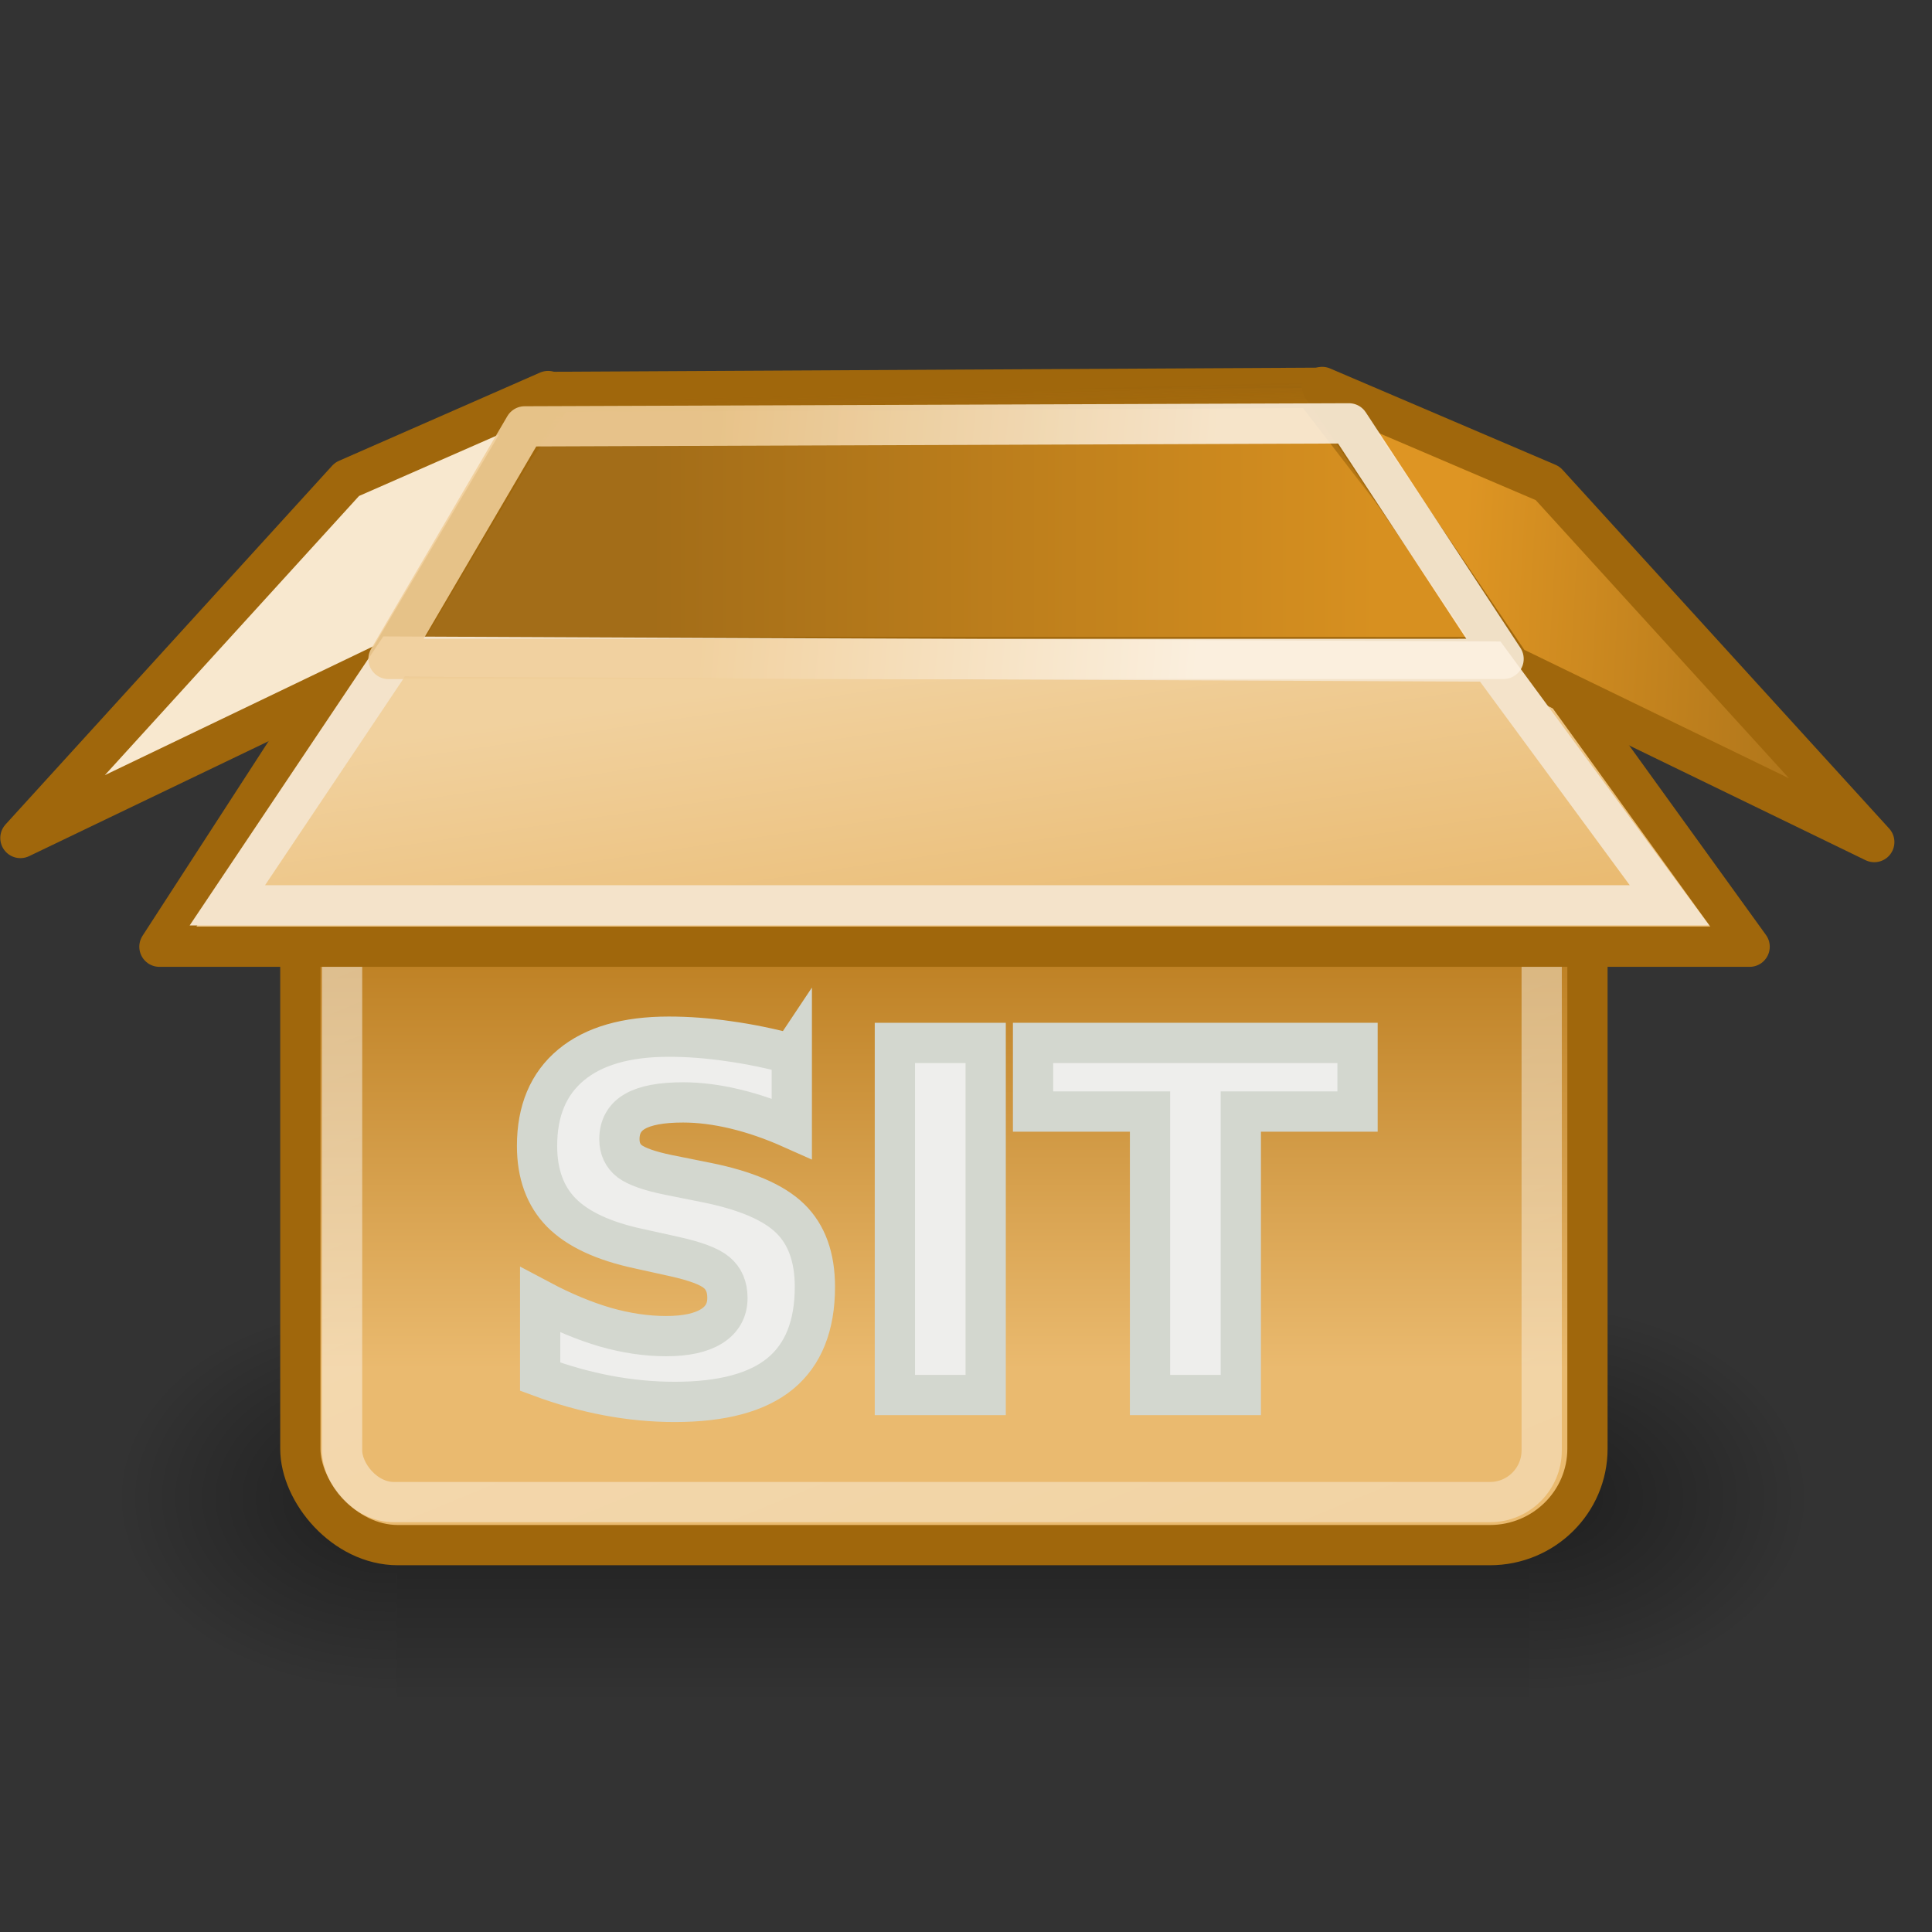 <svg height="52" viewBox="0 0 48 48" width="52" xmlns="http://www.w3.org/2000/svg" xmlns:xlink="http://www.w3.org/1999/xlink"><rect x="0" y="0" width="48" height="48" fill="#333333" stroke="none"/><radialGradient id="a" cx="605.714" cy="486.648" gradientTransform="matrix(-2.774 0 0 1.97 112.762 -872.885)" gradientUnits="userSpaceOnUse" r="117.143" xlink:href="#b"/><linearGradient id="b"><stop offset="0"/><stop offset="1" stop-opacity="0"/></linearGradient><radialGradient id="c" cx="605.714" cy="486.648" gradientTransform="matrix(2.774 0 0 1.97 -1891.633 -872.885)" gradientUnits="userSpaceOnUse" r="117.143" xlink:href="#b"/><linearGradient id="d" gradientTransform="matrix(2.774 0 0 1.97 -1892.179 -872.885)" gradientUnits="userSpaceOnUse" x1="302.857" x2="302.857" y1="366.648" y2="609.505"><stop offset="0" stop-opacity="0"/><stop offset=".5"/><stop offset="1" stop-opacity="0"/></linearGradient><linearGradient id="e" gradientUnits="userSpaceOnUse" x1="30.062" x2="17.696" y1="13.445" y2="12.334"><stop offset="0" stop-color="#fbf0e0"/><stop offset="1" stop-color="#f0ce99"/></linearGradient><linearGradient id="f" gradientUnits="userSpaceOnUse" x1="36.289" x2="47.066" y1="14.662" y2="15.268"><stop offset="0" stop-color="#de9523"/><stop offset="1" stop-color="#a36d18"/></linearGradient><linearGradient id="g" gradientTransform="matrix(1 0 0 .986 0 .317)" gradientUnits="userSpaceOnUse" x1="25.381" x2="24.119" y1="24.721" y2="16.17"><stop offset="0" stop-color="#e9b96e"/><stop offset="1" stop-color="#f1d19e"/></linearGradient><linearGradient id="h" gradientTransform="matrix(1 0 0 1.039 0 -.041)" gradientUnits="userSpaceOnUse" x1="16.149" x2="34.194" y1="12.637" y2="12.637"><stop offset="0" stop-color="#a36d18"/><stop offset="1" stop-color="#d79020"/></linearGradient><linearGradient id="i" gradientUnits="userSpaceOnUse" x1="21.907" x2="22.072" y1="9.758" y2="16.021"><stop offset="0" stop-color="#a0670c"/><stop offset="1" stop-color="#a0670c" stop-opacity="0"/></linearGradient><linearGradient id="j" gradientUnits="userSpaceOnUse" x1="18.707" x2="30.015" y1="19.912" y2="47.388"><stop offset="0" stop-color="#fff"/><stop offset="1" stop-color="#fff" stop-opacity=".686"/></linearGradient><linearGradient id="k" gradientUnits="userSpaceOnUse" x1="24.99" x2="24.99" y1="34.005" y2="22.585"><stop offset="0" stop-color="#eaba6f"/><stop offset="1" stop-color="#b97a1b"/></linearGradient><g transform="matrix(.021 0 0 .021 42.602 35.404)"><path d="m-1559.252-150.697h1339.633v478.357h-1339.633z" fill="url(#d)" opacity=".402"/><path d="m-219.619-150.68v478.331c142.874.9 345.4-107.17 345.4-239.196 0-132.027-159.437-239.135-345.4-239.135z" fill="url(#c)" opacity=".402"/><path d="m-1559.252-150.68v478.331c-142.874.9-345.4-107.17-345.4-239.196 0-132.027 159.437-239.135 345.4-239.135z" fill="url(#a)" opacity=".402"/></g><g stroke-width="1"><rect display="block" fill="url(#k)" height="23.113" rx="2.424" ry="2.394" stroke="#a0670c" width="31.978" x="7.462" y="15.275"/><rect display="block" fill="none" height="21.075" opacity=".481" rx="1.285" stroke="url(#j)" width="29.804" x="8.499" y="16.244"/><path d="m8.77 16.547 5.05-6.811 18.796-.101 5.22 6.774z" fill="url(#h)" fill-rule="evenodd" stroke="url(#i)"/><path d="m38.276 16.326 5.193 7.195h-39.508l4.664-7.2 29.651.005z" display="block" fill="url(#g)" stroke="#a0670c" stroke-linecap="round" stroke-linejoin="round"/><path d="m32.849 9.614 4.683 6.922 9.034 4.385-8.115-8.913-5.602-2.394z" display="block" fill="url(#f)" stroke="#a0670c" stroke-linecap="round" stroke-linejoin="round"/></g><path d="m13.618 9.715-3.976 6.72-9.135 4.385 8.115-8.913 4.996-2.192z" display="block" fill="#f8e8cf" stroke="#a0670c" stroke-linecap="round" stroke-linejoin="round"/><path d="m37.025 16.436 4.454 6.057h-35.831l4.141-6.18 27.236.123z" display="block" fill="none" stroke="#f4e3ca"/><path d="m9.652 16.372 3.384-5.779 20.478-.075 3.842 5.852z" fill="none" opacity=".88" stroke="url(#e)" stroke-linecap="round" stroke-linejoin="round"/><g fill="#eeeeec" stroke="#d3d7cf"><path d="m19.672 26.187v1.852q-.721-.322-1.406-.486-.686-.164-1.295-.164-.809 0-1.195.223-.387.223-.387.691 0 .352.258.551.264.193.949.334l.961.193q1.459.293 2.074.891.615.598.615 1.699 0 1.447-.861 2.156-.855.703-2.619.703-.832 0-1.67-.158-.838-.158-1.676-.469v-1.904q.838.445 1.617.674.785.223 1.512.223.738 0 1.131-.246.393-.246.393-.703 0-.41-.27-.633-.264-.223-1.061-.398l-.873-.193q-1.312-.281-1.922-.896-.604-.615-.604-1.658 0-1.307.844-2.01.844-.703 2.426-.703.721 0 1.482.111.762.105 1.576.322z"/><path d="m22.233 25.911h2.256v8.748h-2.256z"/><path d="m25.666 25.911h8.062v1.705h-2.9v7.043h-2.256v-7.043h-2.906z"/></g></svg>